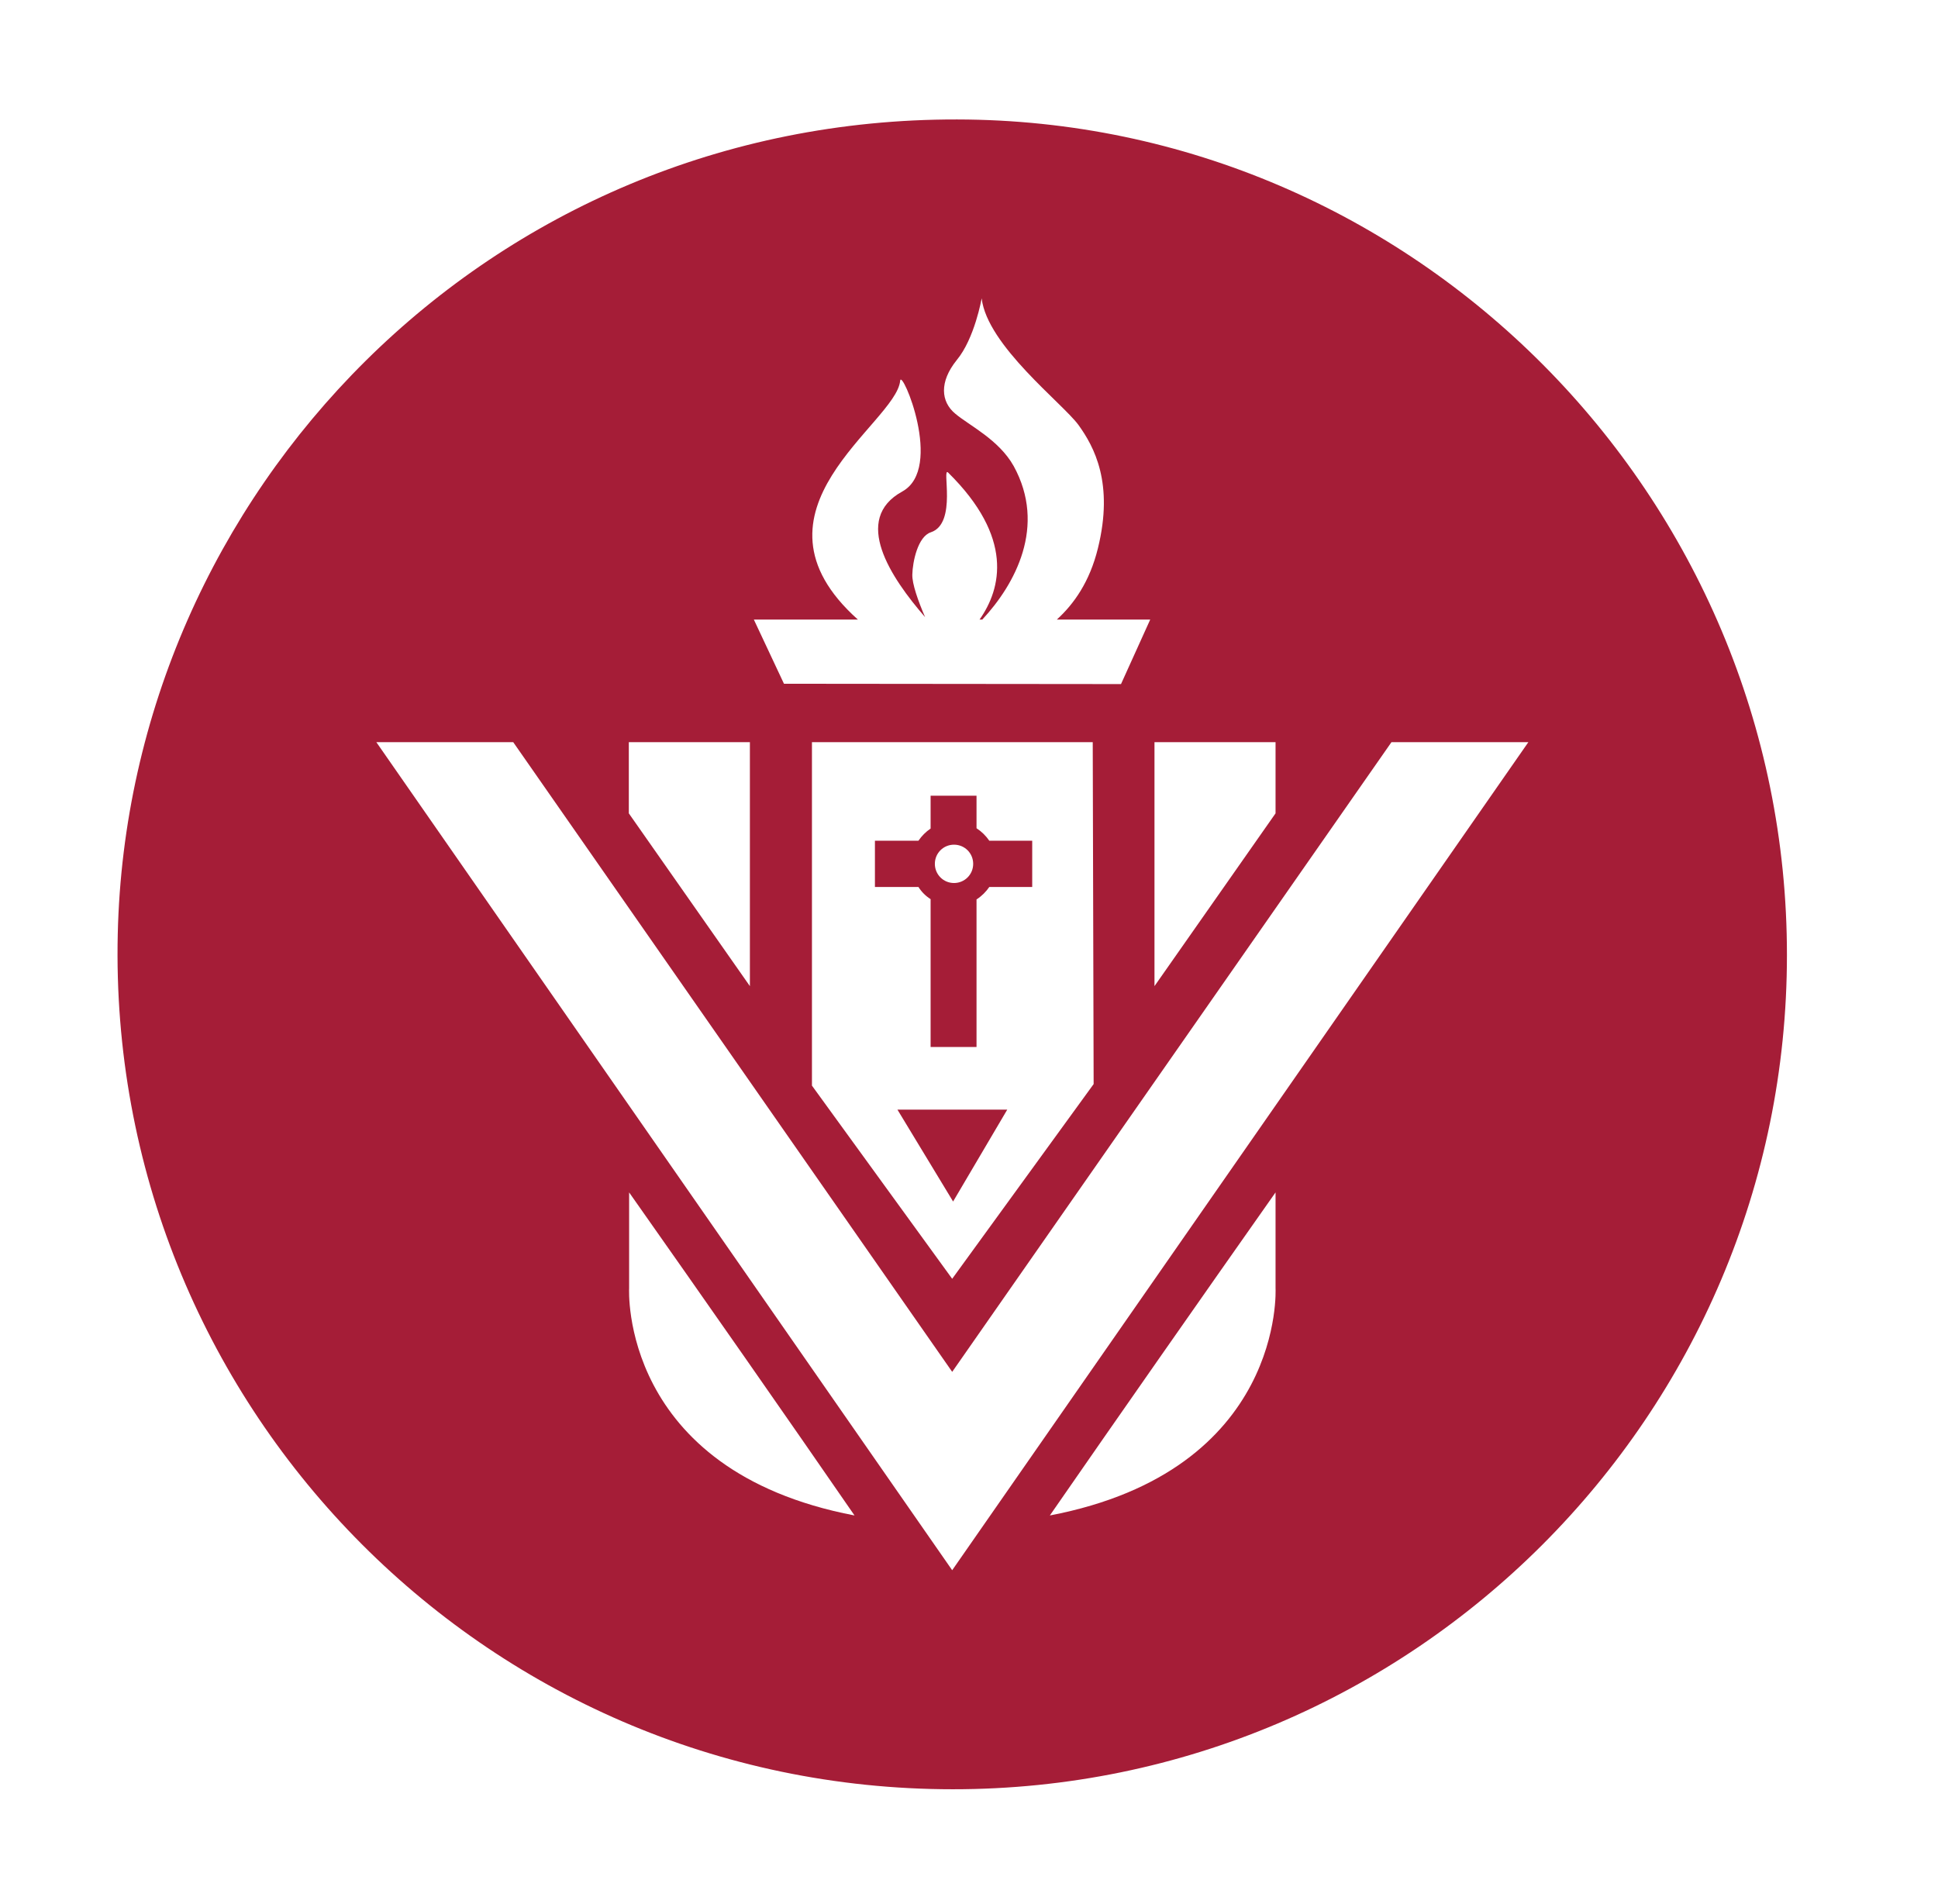 <?xml version="1.0" encoding="utf-8"?>
<!-- Generator: Adobe Illustrator 16.0.0, SVG Export Plug-In . SVG Version: 6.00 Build 0)  -->
<!DOCTYPE svg PUBLIC "-//W3C//DTD SVG 1.1//EN" "http://www.w3.org/Graphics/SVG/1.1/DTD/svg11.dtd">
<svg version="1.1" id="Layer_1" xmlns="http://www.w3.org/2000/svg" xmlns:xlink="http://www.w3.org/1999/xlink" x="0px" y="0px"
	 width="154.794px" height="152.055px" viewBox="0 0 154.794 152.055" enable-background="new 0 0 154.794 152.055"
	 xml:space="preserve">
<g>
	<defs>
		<rect id="SVGID_1_" x="6.101" y="6.285" width="139.92" height="139.92"/>
	</defs>
	<clipPath id="SVGID_2_">
		<use xlink:href="#SVGID_1_"  overflow="visible"/>
	</clipPath>
	<path clip-path="url(#SVGID_2_)" fill="#A51D37" d="M76.443,9.541L76.443,9.541C39.024,9.467,10.232,39.352,9.406,74.583
		c-0.875,37.393,29.133,68.322,66.697,68.322c36.713,0.023,66.625-29.861,66.625-66.622C142.75,39.571,112.938,9.589,76.443,9.541
		 M92.212,59.275L92.212,59.275h9.67v5.686l-9.67,13.8V59.275z M71.899,30.411L71.899,30.411c0.097-1.045,3.523,6.998,0.17,8.844
		c-4.034,2.211-0.923,6.876,1.822,10.035c-0.559-1.288-1.045-2.673-1.021-3.401c0.024-1.021,0.438-3.037,1.482-3.377
		c2.139-0.705,0.826-5.321,1.385-4.762c5.249,5.175,4.252,9.257,2.502,11.735h0.219c2.624-2.818,5.151-7.459,2.503-12.27
		c-1.19-2.114-3.548-3.231-4.666-4.179c-1.142-0.948-1.288-2.527,0.122-4.276c1.434-1.725,1.992-4.932,1.992-4.932
		c0.438,3.766,6.464,8.382,7.727,10.107c1.264,1.75,2.843,4.665,1.556,9.864c-0.656,2.673-1.92,4.446-3.28,5.686h7.459l-2.332,5.151
		L62.618,54.61l-2.406-5.126h8.31C58.803,40.786,71.583,33.837,71.899,30.411 M87.352,86.584L87.352,86.584l-11.298,15.551
		L64.853,86.707V59.275H87.28L87.352,86.584z M50.226,59.275L50.226,59.275h9.67v19.486l-9.67-13.8V59.275z M50.25,102.887
		L50.25,102.887v-7.652c6.123,8.697,12.61,17.979,18.004,25.803C49.448,117.442,50.25,102.887,50.25,102.887 M83.854,121.038
		L83.854,121.038c5.418-7.824,11.905-17.105,18.028-25.803v7.652C101.882,102.887,102.66,117.442,83.854,121.038 M76.054,125.411
		L76.054,125.411L30.059,59.275h10.934l35.062,50.293l35.086-50.293h10.934L76.054,125.411z"/>
	<polygon clip-path="url(#SVGID_2_)" fill="#A51D37" points="76.127,95.963 76.127,95.963 80.452,88.625 71.681,88.625 	"/>
	<path clip-path="url(#SVGID_2_)" fill="#A51D37" d="M77.998,66.151L77.998,66.151v-2.6h-3.668v2.624
		c-0.389,0.267-0.705,0.583-0.972,0.972h-3.475v3.693h3.475c0.243,0.389,0.583,0.729,0.972,0.972v11.808h3.668V71.837
		c0.413-0.267,0.754-0.607,1.021-0.996h3.427v-3.693h-3.427C78.751,66.759,78.411,66.418,77.998,66.151 M76.2,70.525L76.2,70.525
		c-0.85,0-1.53-0.681-1.53-1.531c0-0.851,0.68-1.531,1.53-1.531c0.851,0,1.531,0.68,1.531,1.531
		C77.731,69.844,77.05,70.525,76.2,70.525"/>
</g>
</svg>

